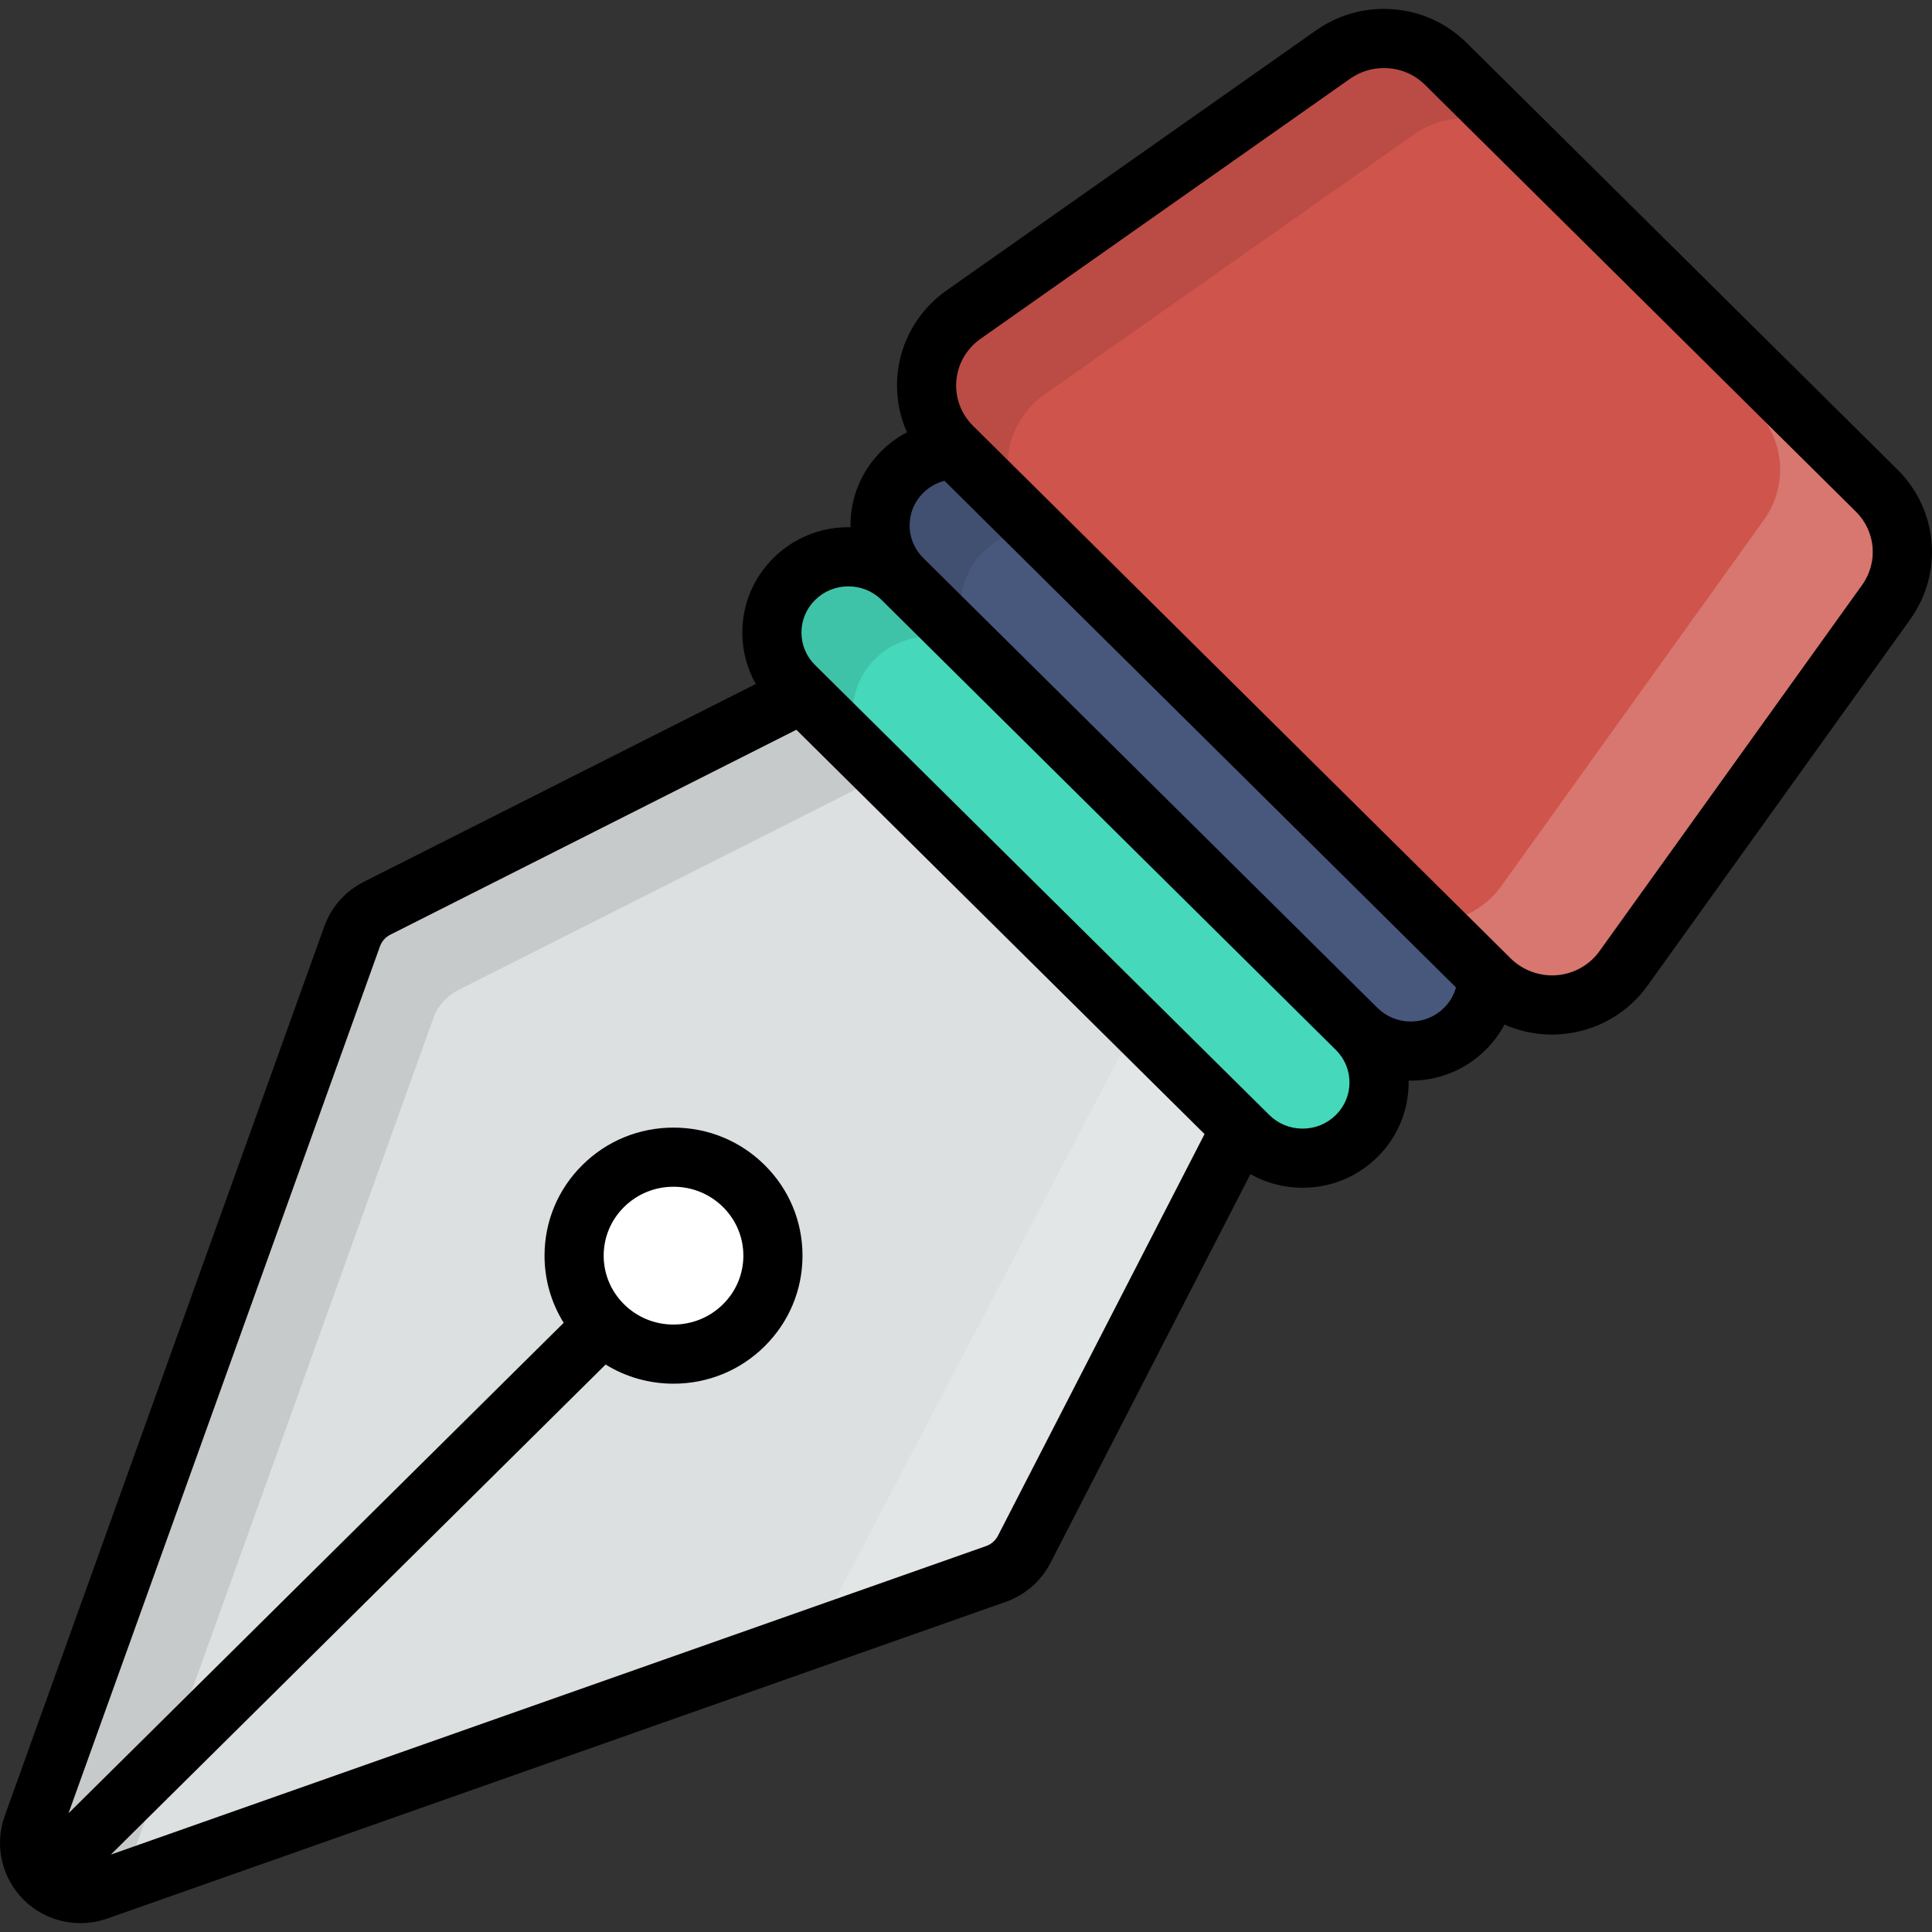 <?xml version="1.0" encoding="iso-8859-1"?>
<!-- Generator: Adobe Illustrator 19.0.0, SVG Export Plug-In . SVG Version: 6.00 Build 0)  -->
<svg version="1.1" id="Layer_1" xmlns="http://www.w3.org/2000/svg" xmlns:xlink="http://www.w3.org/1999/xlink" x="0px" y="0px"
	 viewBox="0 0 512 512" style="enable-background:new 0 0 512 512;" xml:space="preserve">
<rect x="0" y="0" width="512" height="512" fill="#333333" stroke="none"/>
<path style="fill:#DCE0E0;" d="M329.802,276.769c4.138,4.098,5.14,10.371,2.483,15.538l-60.842,118.281
	c-1.568,3.047-4.255,5.383-7.509,6.53L25.886,501.032c-4.914,1.732-10.395,0.51-14.085-3.145c-3.687-3.653-4.923-9.081-3.174-13.951
	l84.714-235.794c1.157-3.224,3.517-5.884,6.595-7.438l119.409-60.268c5.216-2.631,11.551-1.636,15.689,2.461L329.802,276.769z"/>
<path style="opacity:0.2;fill:#FFFFFF;enable-background:new    ;" d="M329.802,276.769c0,0-28.305-6.083-30.962-0.916
	l-81.499,155.684c-1.568,3.047,46.594-14.418,46.594-14.418c3.254-1.147,5.941-3.484,7.509-6.53l60.841-118.281
	C334.942,287.139,333.94,280.866,329.802,276.769z"/>
<path style="opacity:0.1;enable-background:new    ;" d="M114.847,269.819c1.157-3.224,3.517-5.884,6.595-7.438l119.409-60.268
	c5.216-2.631-5.816-19.216-5.816-19.216c-4.138-4.098-10.473-5.092-15.689-2.461L99.938,240.704
	c-3.077,1.555-5.437,4.214-6.595,7.438L8.628,483.937c-1.749,4.869-0.513,10.297,3.174,13.951c3.688,3.655,9.17,4.877,14.085,3.145
	l6.746-2.377L114.847,269.819z"/>
<path style="fill:#46D8BA;" d="M210.517,153.434c7.913-7.841,20.745-7.841,28.66,0l120.372,119.232
	c7.913,7.841,7.913,20.55,0,28.389l0,0c-7.915,7.839-20.746,7.839-28.662,0L210.515,181.821
	C202.6,173.983,202.6,161.271,210.517,153.434L210.517,153.434z"/>
<path style="fill:#48587C;" d="M239.175,125.043c7.914-7.839,20.746-7.839,28.66,0L388.208,244.28
	c7.914,7.839,7.914,20.548,0,28.387l0,0c-7.913,7.841-20.746,7.841-28.66,0L239.175,153.434
	C231.26,145.594,231.26,132.884,239.175,125.043L239.175,125.043z"/>
<path style="fill:#CE544C;" d="M497.351,130.006c8.015,7.941,9.075,20.45,2.51,29.601l-69.603,97.039
	c-3.961,5.524-10.179,9.036-16.996,9.601c-6.815,0.569-13.536-1.867-18.373-6.659L252.377,118.425
	c-4.837-4.79-7.295-11.446-6.724-18.199c0.572-6.751,4.118-12.908,9.693-16.834l97.966-68.946
	c9.241-6.502,21.869-5.453,29.885,2.488L497.351,130.006z"/>
<path style="opacity:0.2;fill:#FFFFFF;enable-background:new    ;" d="M497.351,130.006l-32.412-21.824
	c8.015,7.941,9.075,20.45,2.51,29.601l-69.603,97.039c-3.961,5.524-10.179,9.036-16.996,9.601c-0.402,0.033-0.802,0.055-1.203,0.067
	l15.241,15.097c4.837,4.792,11.559,7.228,18.373,6.659c6.816-0.565,13.035-4.077,16.996-9.601l69.603-97.039
	C506.426,150.456,505.366,137.946,497.351,130.006z"/>
<path style="opacity:0.1;enable-background:new    ;" d="M231.934,202.983c-7.914-7.839-7.914-20.55,0.002-28.387
	c7.913-7.841,20.745-7.841,28.66,0c-7.915-7.841-7.915-20.55,0-28.391c3.864-3.827,8.9-5.772,13.966-5.862l-0.765-0.756
	c-4.837-4.79-7.295-11.446-6.724-18.199c0.572-6.751,4.118-12.908,9.693-16.834l97.966-68.946
	c9.003-6.335,21.209-5.482,29.244,1.908l-20.779-20.583c-8.016-7.941-20.644-8.99-29.885-2.488l-97.966,68.946
	c-5.575,3.927-9.122,10.083-9.693,16.834c-0.573,6.753,1.887,13.41,6.724,18.199l0.764,0.756c-5.066,0.09-10.102,2.034-13.966,5.862
	c-7.915,7.841-7.915,20.55,0,28.391c-7.915-7.841-20.746-7.841-28.66,0c-7.916,7.836-7.916,20.548-0.002,28.387L231.934,202.983z"/>
<path style="fill:#FFFFFF;" d="M159.882,314.303c10.289-10.192,26.969-10.192,37.258,0c10.29,10.192,10.29,26.715,0,36.907
	c-10.289,10.192-26.97,10.192-37.258,0C149.593,341.019,149.593,324.495,159.882,314.303z"/>
<path d="M502.846,124.439L388.693,11.366c-5.865-5.809-13.661-9.01-21.95-9.01c-6.467,0-12.677,1.964-17.96,5.681l-97.967,68.948
	c-7.487,5.272-12.222,13.503-12.991,22.578c-0.441,5.203,0.455,10.345,2.515,15c-2.435,1.282-4.694,2.925-6.7,4.912
	c-5.326,5.274-8.258,12.294-8.258,19.763c0,0.165,0.017,0.327,0.02,0.493c-0.193-0.004-0.383-0.015-0.577-0.015
	c-7.493,0-14.54,2.895-19.842,8.148c-5.327,5.272-8.26,12.29-8.261,19.759c-0.001,4.855,1.245,9.519,3.577,13.639L96.383,233.709
	c-4.889,2.47-8.596,6.657-10.435,11.783L1.233,481.288c-2.766,7.698-0.789,16.398,5.033,22.166c4.029,3.992,9.382,6.191,15.07,6.191
	c2.437,0,4.838-0.412,7.135-1.221l238.047-83.914c5.161-1.819,9.378-5.49,11.872-10.337l52.985-103.007
	c-0.003-0.002-0.006-0.004-0.009-0.005c4.174,2.351,8.904,3.609,13.832,3.609c7.492,0,14.539-2.893,19.845-8.148
	c5.324-5.273,8.255-12.291,8.255-19.758c0-0.168-0.009-0.334-0.013-0.502c0.191,0.004,0.379,0.022,0.572,0.022
	c7.493,0,14.54-2.895,19.843-8.149c2.025-2.006,3.698-4.268,5.001-6.708c3.913,1.724,8.179,2.639,12.587,2.639
	c0.865,0,1.742-0.037,2.6-0.108c9.125-0.758,17.405-5.439,22.715-12.844l69.602-97.039
	C515.054,151.844,513.639,135.132,502.846,124.439z M319.215,300.544l-54.759,106.459c-0.656,1.275-1.773,2.242-3.147,2.726
	L29.381,491.484l131.113-129.871c5.353,3.304,11.536,5.078,17.995,5.078c9.116,0,17.692-3.52,24.144-9.913
	c6.473-6.412,10.038-14.943,10.038-24.02s-3.565-17.608-10.038-24.02c-6.453-6.392-15.028-9.913-24.144-9.913
	c-9.116,0-17.692,3.52-24.144,9.913c-6.473,6.412-10.037,14.943-10.037,24.02c0,6.389,1.772,12.504,5.075,17.802L18.153,480.546
	l82.545-229.757c0.481-1.338,1.459-2.437,2.749-3.09l107.596-54.306l-6.064-6.007l120.374,119.235L319.215,300.544z
	 M159.981,332.758c0-4.863,1.915-9.439,5.395-12.886c3.499-3.465,8.156-5.375,13.114-5.375c4.958,0,9.615,1.909,13.114,5.375
	c3.479,3.447,5.396,8.023,5.396,12.886c0,4.863-1.916,9.439-5.396,12.886c-3.499,3.465-8.156,5.375-13.114,5.375
	c-4.958,0-9.615-1.909-13.114-5.375C161.896,342.197,159.981,337.62,159.981,332.758z M354.015,295.487
	c-2.351,2.329-5.482,3.61-8.817,3.61c-3.334,0-6.467-1.282-8.817-3.609L216.007,176.252c-2.33-2.308-3.613-5.372-3.613-8.626
	c0.001-3.254,1.285-6.316,3.617-8.626c2.349-2.327,5.479-3.61,8.813-3.61c3.333,0,6.465,1.283,8.815,3.611l120.372,119.232
	c2.332,2.309,3.614,5.374,3.614,8.63C357.627,290.117,356.343,293.18,354.015,295.487z M373.859,270.711
	c-3.334,0-6.466-1.283-8.816-3.611L244.67,147.866c-2.332-2.309-3.615-5.374-3.615-8.628c0-3.255,1.284-6.319,3.614-8.627
	c1.582-1.566,3.519-2.646,5.632-3.193l135.545,134.262c-0.557,2.026-1.63,3.891-3.173,5.42
	C380.322,269.428,377.192,270.711,373.859,270.711z M493.472,155.04l-69.603,97.04c-2.629,3.664-6.737,5.982-11.28,6.359
	c-4.482,0.37-9.032-1.275-12.205-4.418L257.871,112.857c-3.192-3.16-4.806-7.523-4.428-11.97c0.376-4.449,2.708-8.491,6.395-11.086
	l97.965-68.946c2.628-1.848,5.72-2.825,8.941-2.825c4.131,0,8.009,1.588,10.92,4.471l114.153,113.074
	C497.108,140.814,497.804,149.002,493.472,155.04z"/>
<g>
</g>
<g>
</g>
<g>
</g>
<g>
</g>
<g>
</g>
<g>
</g>
<g>
</g>
<g>
</g>
<g>
</g>
<g>
</g>
<g>
</g>
<g>
</g>
<g>
</g>
<g>
</g>
<g>
</g>
</svg>
